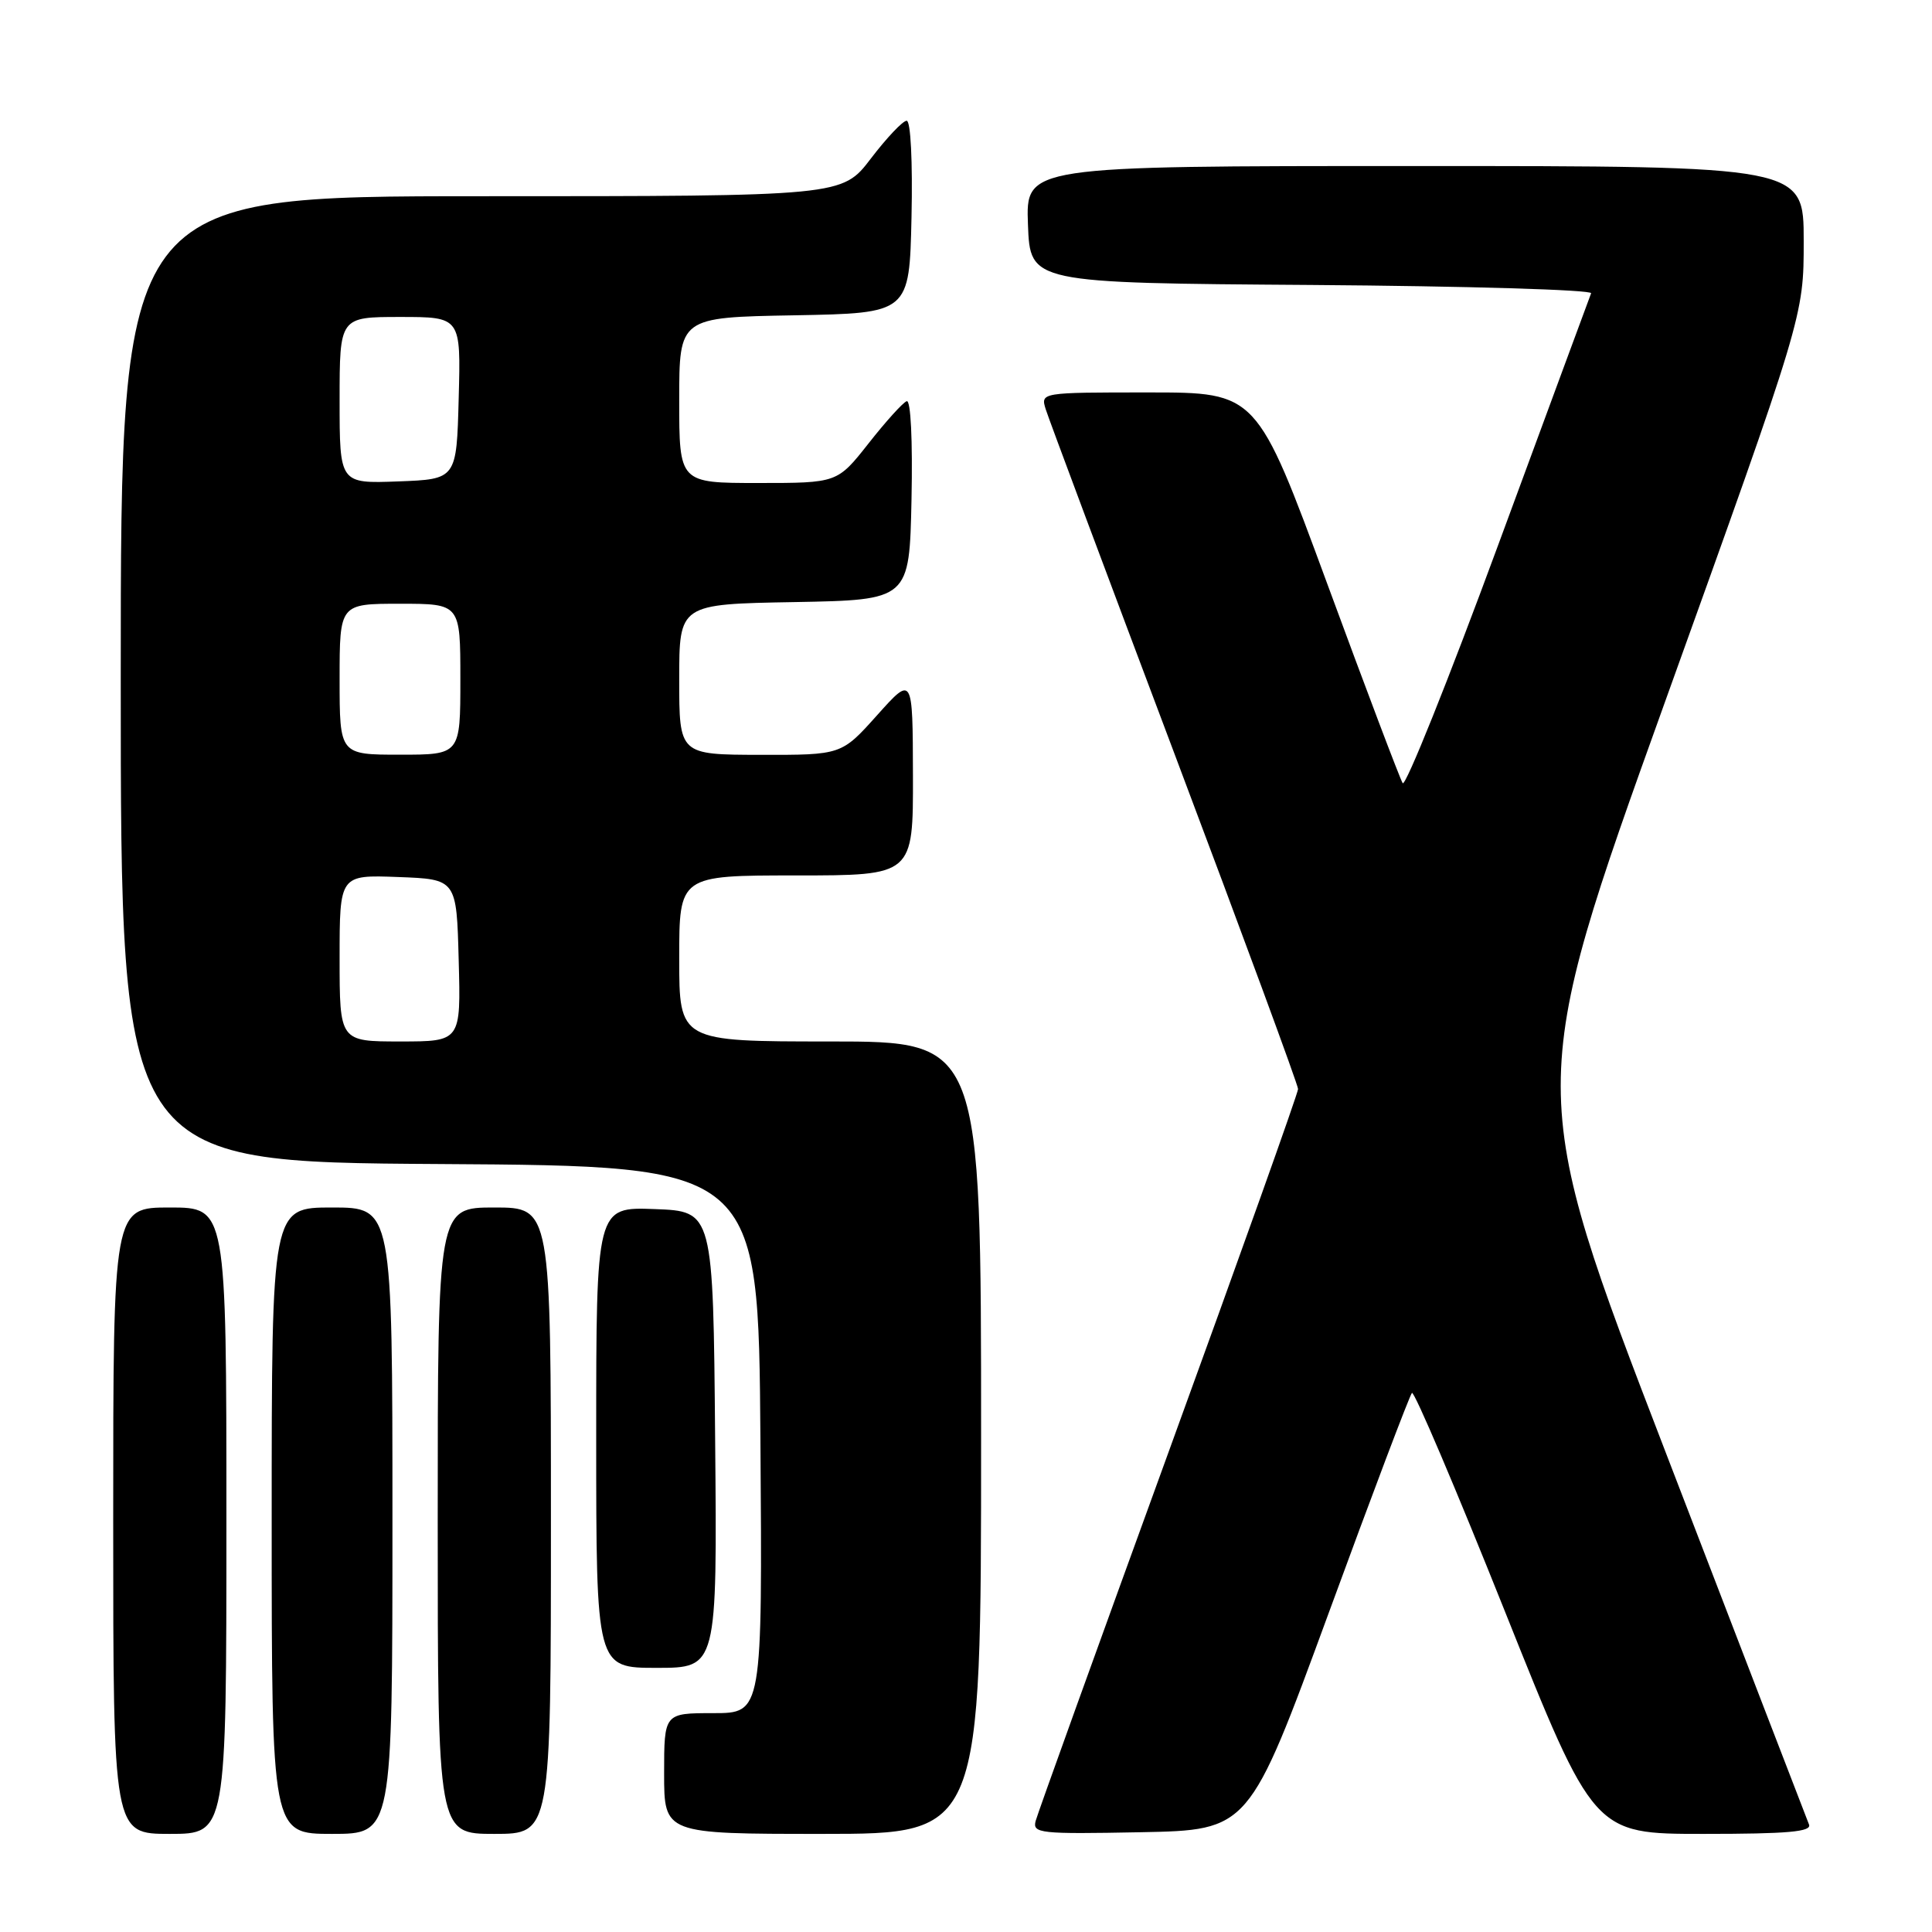 <?xml version="1.0" encoding="UTF-8" standalone="no"?>
<!DOCTYPE svg PUBLIC "-//W3C//DTD SVG 1.1//EN" "http://www.w3.org/Graphics/SVG/1.1/DTD/svg11.dtd" >
<svg xmlns="http://www.w3.org/2000/svg" xmlns:xlink="http://www.w3.org/1999/xlink" version="1.1" viewBox="0 0 256 256">
 <g >
 <path fill="currentColor"
d=" M 30.00 201.50 C 30.00 160.00 30.00 160.00 22.50 160.00 C 15.00 160.00 15.00 160.00 15.00 201.50 C 15.00 243.00 15.00 243.00 22.50 243.00 C 30.00 243.00 30.00 243.00 30.00 201.50 Z  M 52.00 201.50 C 52.00 160.00 52.00 160.00 44.00 160.00 C 36.00 160.00 36.00 160.00 36.00 201.50 C 36.00 243.00 36.00 243.00 44.00 243.00 C 52.00 243.00 52.00 243.00 52.00 201.50 Z  M 73.00 201.50 C 73.00 160.00 73.00 160.00 65.50 160.00 C 58.00 160.00 58.00 160.00 58.00 201.50 C 58.00 243.00 58.00 243.00 65.50 243.00 C 73.00 243.00 73.00 243.00 73.00 201.50 Z  M 130.00 190.50 C 130.00 138.00 130.00 138.00 110.00 138.00 C 90.00 138.00 90.00 138.00 90.00 127.00 C 90.00 116.00 90.00 116.00 105.50 116.00 C 121.00 116.00 121.00 116.00 120.97 102.75 C 120.94 89.50 120.94 89.50 116.22 94.77 C 111.50 100.04 111.50 100.04 100.75 100.02 C 90.00 100.00 90.00 100.00 90.00 90.03 C 90.00 80.05 90.00 80.05 105.25 79.78 C 120.50 79.50 120.50 79.50 120.78 66.16 C 120.94 58.32 120.68 52.96 120.14 53.16 C 119.63 53.35 117.36 55.86 115.09 58.75 C 110.95 64.00 110.95 64.00 100.48 64.00 C 90.00 64.00 90.00 64.00 90.00 53.03 C 90.00 42.05 90.00 42.05 105.25 41.78 C 120.50 41.50 120.50 41.50 120.78 28.75 C 120.94 21.43 120.67 16.00 120.14 16.00 C 119.63 16.00 117.50 18.25 115.40 21.00 C 111.59 26.00 111.59 26.00 63.79 26.00 C 16.00 26.00 16.00 26.00 16.00 89.99 C 16.00 153.98 16.00 153.98 58.25 154.24 C 100.50 154.50 100.50 154.50 100.76 190.75 C 101.02 227.00 101.02 227.00 94.51 227.00 C 88.00 227.00 88.00 227.00 88.00 235.00 C 88.00 243.00 88.00 243.00 109.00 243.00 C 130.00 243.00 130.00 243.00 130.00 190.50 Z  M 176.03 213.81 C 181.81 198.03 186.79 184.87 187.09 184.57 C 187.39 184.28 192.93 197.30 199.41 213.52 C 211.19 243.00 211.19 243.00 225.70 243.00 C 236.92 243.00 240.10 242.72 239.70 241.75 C 239.42 241.06 230.87 218.85 220.69 192.39 C 202.19 144.29 202.19 144.29 220.59 93.09 C 239.00 41.89 239.00 41.89 239.00 31.94 C 239.00 22.00 239.00 22.00 187.46 22.00 C 135.92 22.00 135.92 22.00 136.21 29.75 C 136.50 37.50 136.50 37.50 173.83 37.76 C 194.36 37.91 211.01 38.40 210.83 38.86 C 210.65 39.33 205.10 54.35 198.50 72.26 C 191.90 90.17 186.21 104.35 185.86 103.77 C 185.50 103.19 181.00 91.30 175.87 77.36 C 166.53 52.00 166.53 52.00 152.20 52.00 C 137.87 52.00 137.87 52.00 138.57 54.25 C 138.96 55.49 146.64 76.04 155.64 99.92 C 164.64 123.80 172.00 143.77 172.00 144.30 C 172.00 144.83 164.28 166.47 154.85 192.38 C 145.42 218.30 137.49 240.30 137.23 241.28 C 136.79 242.93 137.76 243.04 151.13 242.78 C 165.50 242.50 165.50 242.50 176.03 213.81 Z  M 94.76 190.75 C 94.50 160.50 94.50 160.50 86.75 160.21 C 79.00 159.92 79.00 159.92 79.00 190.46 C 79.00 221.00 79.00 221.00 87.01 221.00 C 95.03 221.00 95.03 221.00 94.76 190.75 Z  M 45.00 126.96 C 45.00 115.92 45.00 115.92 52.75 116.21 C 60.50 116.50 60.50 116.50 60.78 127.25 C 61.07 138.00 61.07 138.00 53.03 138.00 C 45.00 138.00 45.00 138.00 45.00 126.96 Z  M 45.00 90.00 C 45.00 80.00 45.00 80.00 53.00 80.00 C 61.00 80.00 61.00 80.00 61.00 90.00 C 61.00 100.00 61.00 100.00 53.00 100.00 C 45.00 100.00 45.00 100.00 45.00 90.00 Z  M 45.00 53.04 C 45.00 42.00 45.00 42.00 53.03 42.00 C 61.07 42.00 61.07 42.00 60.78 52.75 C 60.50 63.50 60.50 63.50 52.75 63.79 C 45.00 64.08 45.00 64.08 45.00 53.04 Z "/>
</g>
</svg>